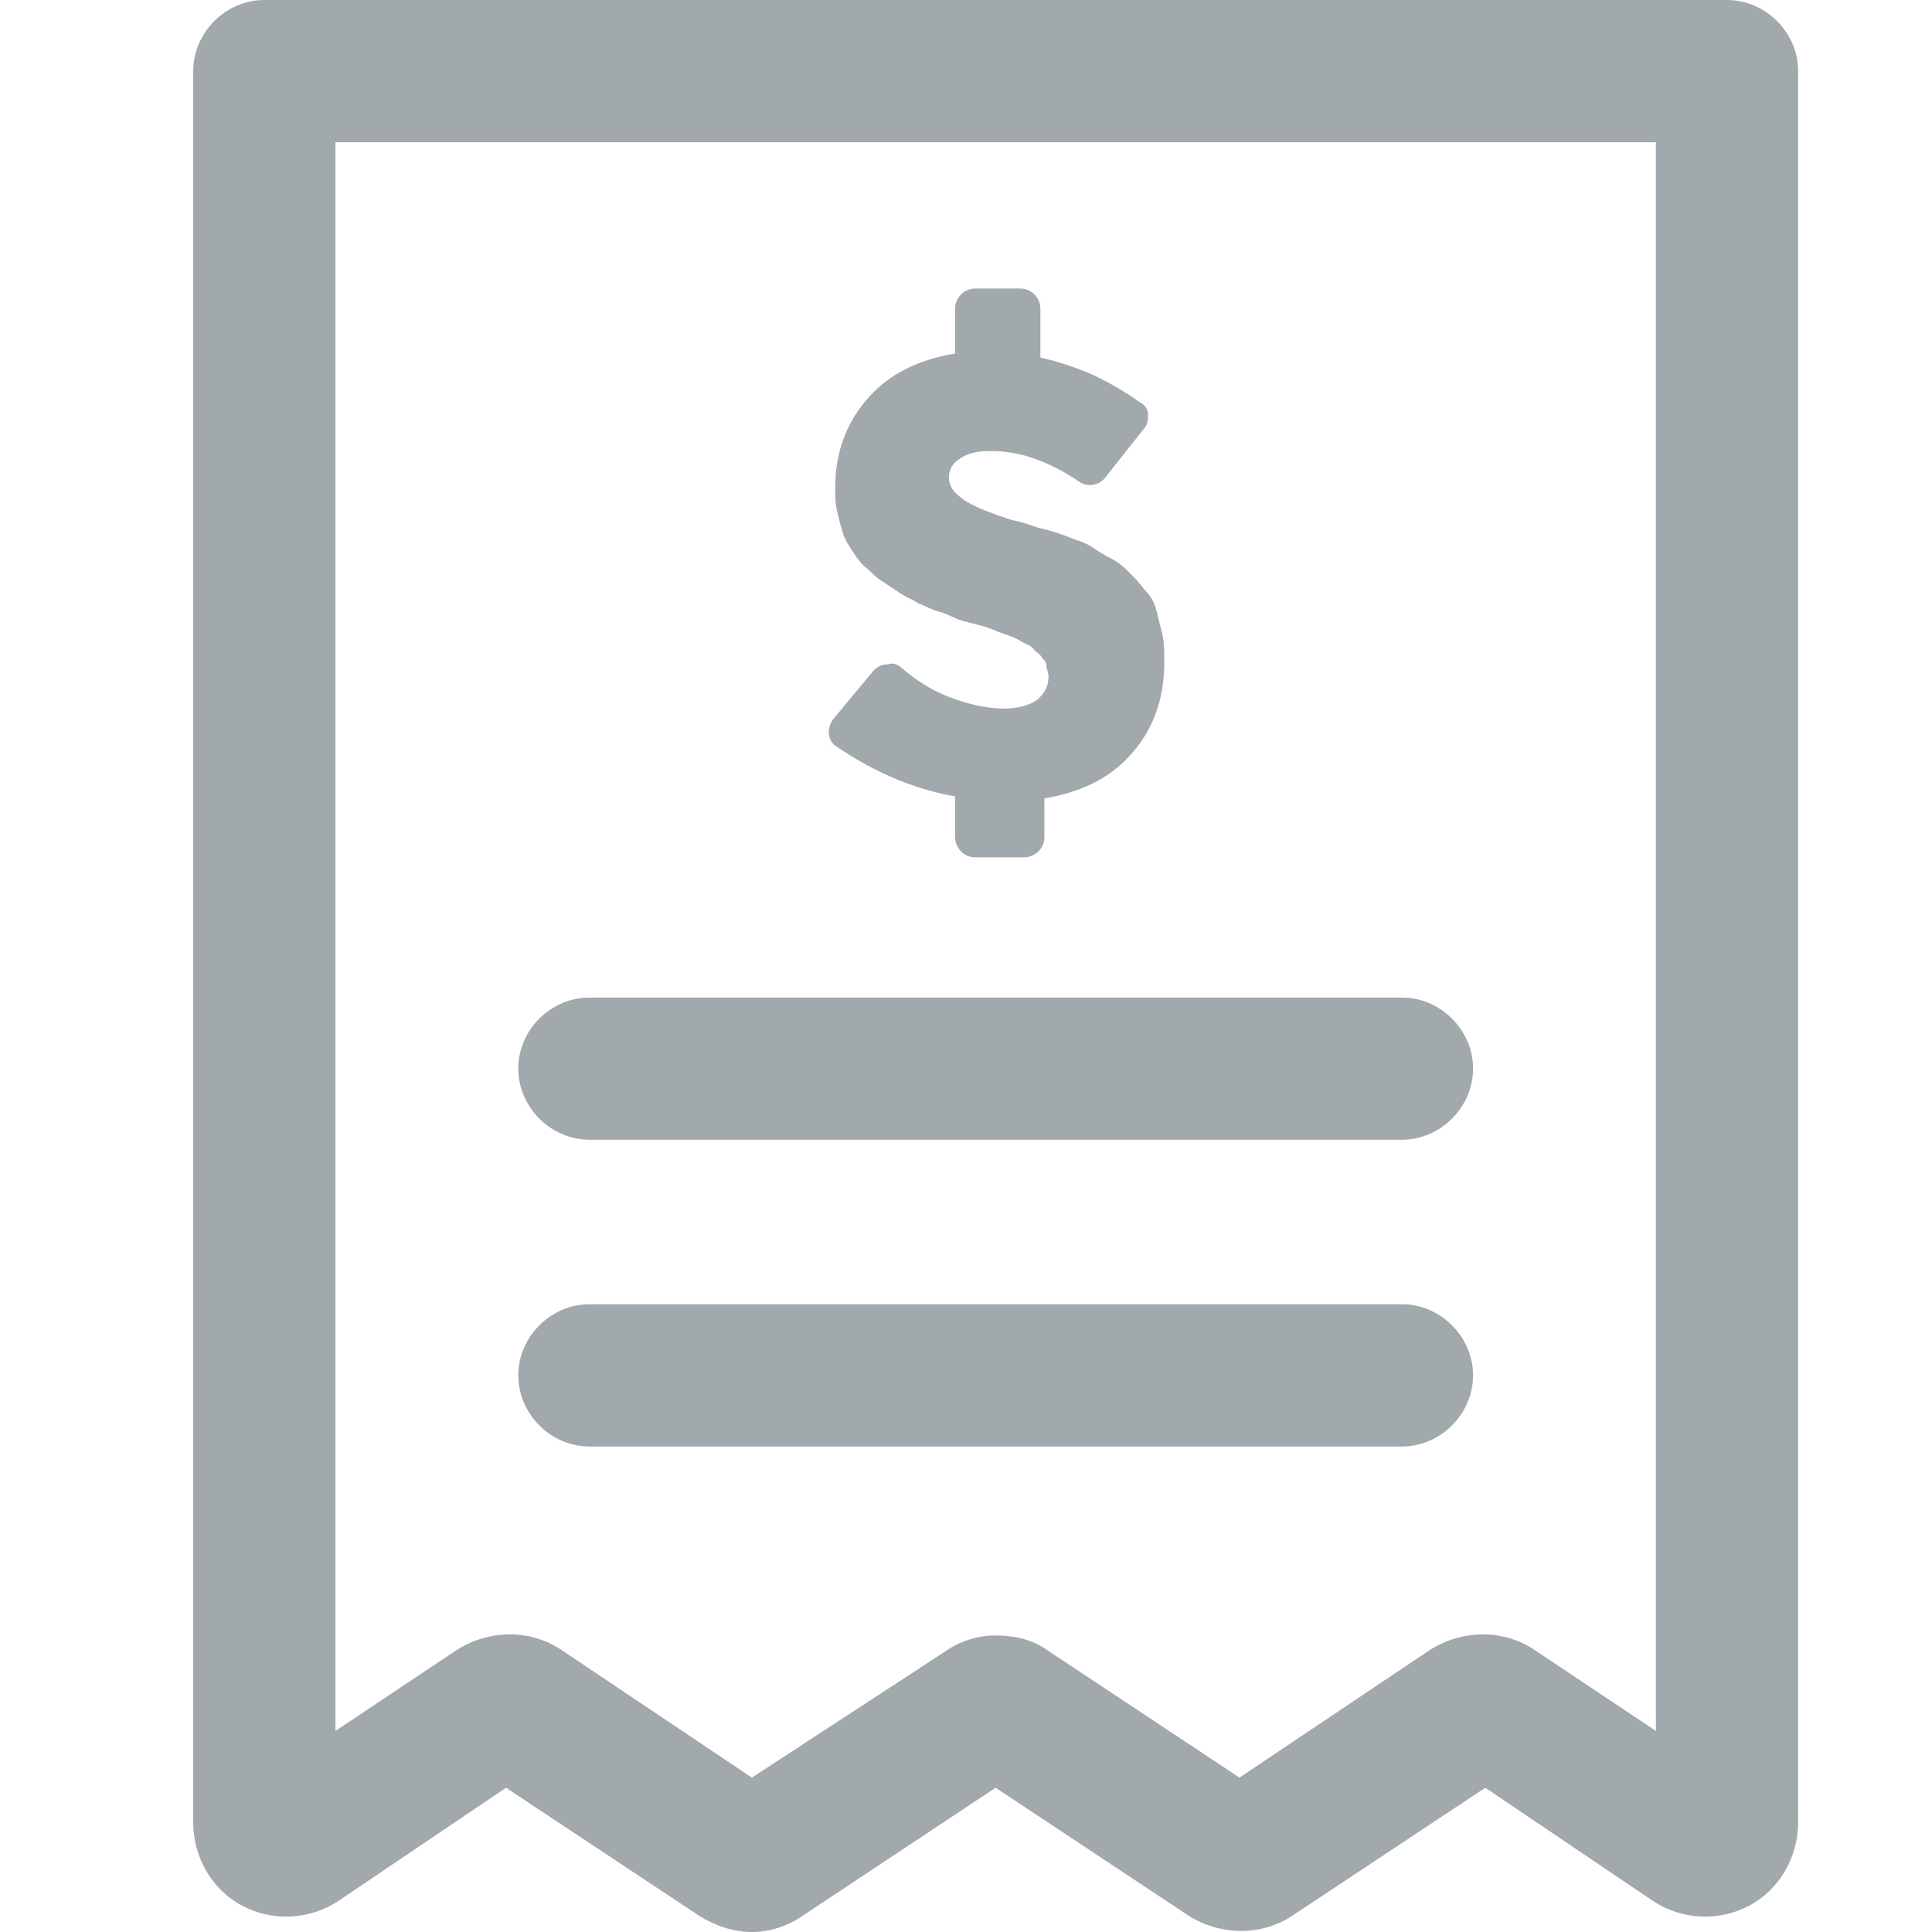 <svg width="24" height="24" viewBox="0 0 24 24" fill="none" xmlns="http://www.w3.org/2000/svg">
<path d="M21.454 0H3.283C2.804 0 2.4 0.404 2.4 0.883V22.637C2.4 23.066 2.627 23.47 3.006 23.672C3.384 23.874 3.838 23.849 4.192 23.622L6.286 22.208L8.684 23.798C8.886 23.924 9.113 24 9.34 24C9.567 24 9.794 23.924 9.971 23.798L12.368 22.208L14.766 23.798C15.17 24.05 15.674 24.05 16.053 23.798L18.451 22.208L20.545 23.622C20.898 23.849 21.353 23.874 21.731 23.672C22.11 23.47 22.337 23.066 22.337 22.637V0.883C22.337 0.404 21.933 0 21.454 0ZM20.57 21.502L19.056 20.492C18.678 20.24 18.173 20.24 17.769 20.492L15.397 22.082L12.999 20.492C12.823 20.366 12.596 20.316 12.368 20.316C12.141 20.316 11.914 20.391 11.738 20.517L9.34 22.082L6.968 20.492C6.589 20.24 6.085 20.24 5.681 20.492L4.167 21.502V1.767H20.57V21.502Z" fill="#A2A9AD"/>
<path d="M11.864 9.893V10.398C11.864 10.524 11.965 10.65 12.116 10.65H12.722C12.848 10.65 12.974 10.549 12.974 10.398V9.918C13.428 9.843 13.782 9.666 14.034 9.388C14.312 9.086 14.463 8.707 14.463 8.228C14.463 8.101 14.463 7.975 14.438 7.874C14.413 7.773 14.387 7.672 14.362 7.571C14.337 7.47 14.286 7.395 14.211 7.319C14.16 7.243 14.085 7.168 14.034 7.117C13.984 7.067 13.908 6.991 13.807 6.94C13.706 6.89 13.63 6.84 13.555 6.789C13.479 6.739 13.378 6.713 13.252 6.663C13.126 6.612 13.025 6.587 12.924 6.562C12.823 6.537 12.722 6.486 12.57 6.461C12.268 6.36 12.066 6.284 11.939 6.183C11.838 6.108 11.788 6.032 11.788 5.931C11.788 5.83 11.838 5.754 11.914 5.704C12.015 5.628 12.141 5.603 12.318 5.603C12.671 5.603 13.025 5.729 13.403 5.981C13.504 6.057 13.655 6.032 13.731 5.931L14.211 5.325C14.261 5.275 14.261 5.199 14.261 5.149C14.261 5.073 14.211 5.022 14.16 4.997C13.984 4.871 13.807 4.77 13.605 4.669C13.378 4.568 13.151 4.492 12.924 4.442V3.836C12.924 3.71 12.823 3.584 12.671 3.584H12.116C11.99 3.584 11.864 3.685 11.864 3.836V4.392C11.409 4.467 11.056 4.644 10.804 4.922C10.526 5.224 10.375 5.603 10.375 6.057C10.375 6.158 10.375 6.259 10.4 6.36C10.425 6.461 10.45 6.562 10.476 6.638C10.501 6.713 10.551 6.789 10.602 6.865C10.652 6.94 10.703 7.016 10.778 7.067C10.829 7.117 10.905 7.193 10.955 7.218C11.031 7.269 11.107 7.319 11.182 7.369C11.258 7.42 11.334 7.445 11.409 7.496C11.485 7.521 11.561 7.571 11.662 7.597C11.763 7.622 11.838 7.672 11.914 7.698C11.99 7.723 12.091 7.748 12.192 7.773C12.293 7.798 12.394 7.849 12.469 7.874C12.545 7.899 12.621 7.925 12.697 7.975C12.747 8 12.823 8.026 12.848 8.076C12.873 8.101 12.924 8.127 12.949 8.177C12.974 8.202 12.999 8.228 12.999 8.278C12.999 8.303 13.025 8.354 13.025 8.404C13.025 8.53 12.974 8.606 12.898 8.682C12.671 8.858 12.242 8.833 11.788 8.657C11.586 8.581 11.384 8.455 11.208 8.303C11.157 8.253 11.081 8.228 11.031 8.253C10.955 8.253 10.905 8.278 10.854 8.328L10.35 8.934C10.274 9.035 10.274 9.187 10.375 9.262C10.778 9.54 11.283 9.792 11.864 9.893Z" fill="#A2A9AD"/>
<path d="M7.321 14.158H17.416C17.895 14.158 18.299 13.754 18.299 13.275C18.299 12.795 17.895 12.392 17.416 12.392H7.321C6.842 12.392 6.438 12.795 6.438 13.275C6.438 13.754 6.842 14.158 7.321 14.158Z" fill="#A2A9AD"/>
<path d="M7.321 17.969H17.416C17.895 17.969 18.299 17.565 18.299 17.085C18.299 16.606 17.895 16.202 17.416 16.202H7.321C6.842 16.202 6.438 16.606 6.438 17.085C6.438 17.565 6.842 17.969 7.321 17.969Z" fill="#A2A9AD"/>
</svg>
